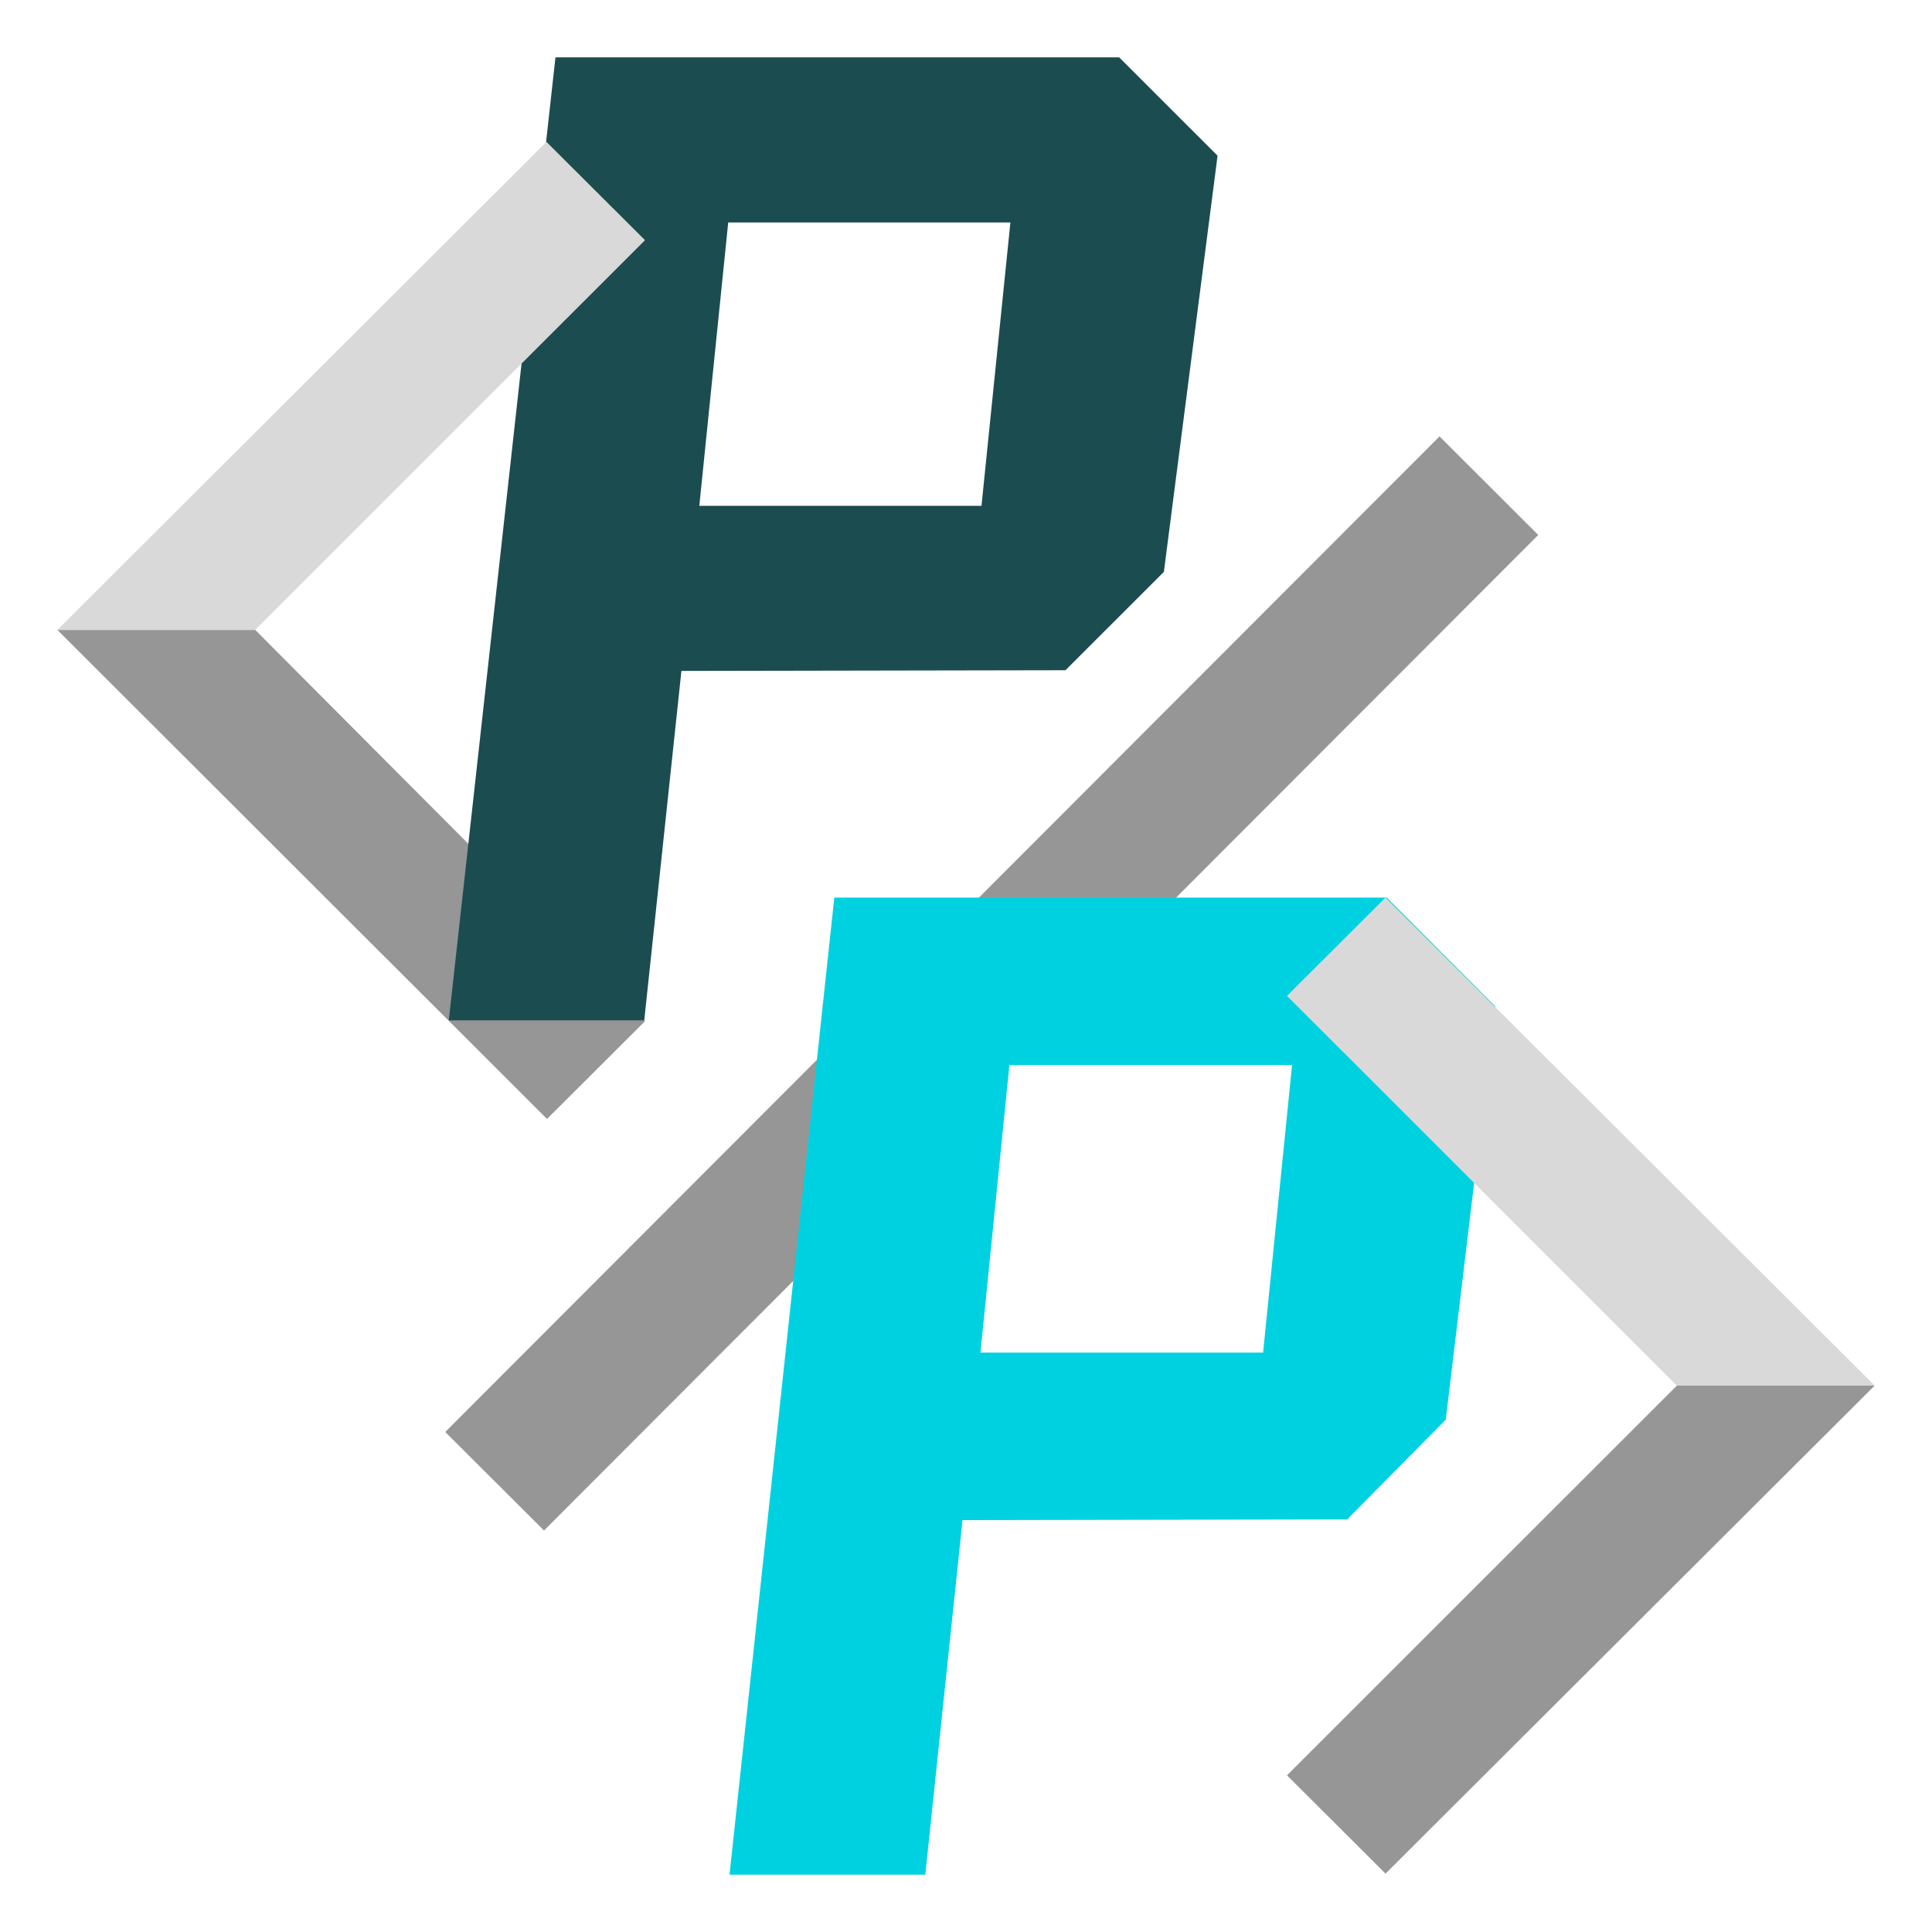<svg width="1920" height="1920" viewBox="0 0 1920 1920" fill="none" xmlns="http://www.w3.org/2000/svg">
<path d="M1376.91 1862L1863 1377H1666.48L1279 1764.31L1376.91 1862Z" fill="#969696"/>
<path d="M1430.57 433.709L442.473 1423.08L540.633 1520.97L1528.69 531.65L1430.57 433.709Z" fill="#969696"/>
<path d="M253.649 626H57L543.632 1112L641 1014.85L253.649 626Z" fill="#969696"/>
<path d="M446 1014L552.016 57H1112.19L1210 154.751L1156.65 568.311L1058.84 666.062L677.184 666.746L640.249 1014H446ZM723.694 221.057L694.967 502.689H975.397L1004.12 221.057H723.694Z" fill="#1B4C50"/>
<path d="M725 1863L829.132 892H1378.15L1486 1000.1L1436.8 1410.79L1338.83 1509.97L956.557 1510.67L919.563 1863H725ZM1003.14 1058.46L974.37 1344.21H1255.25L1284.03 1058.46H1003.14Z" fill="#00D1E0"/>
<path d="M1666.48 1377H1863L1376.91 892L1279 989.693L1666.48 1377Z" fill="#D9D9D9"/>
<path d="M543.054 141L57 626H253.519L641 238.694L543.054 141Z" fill="#D9D9D9"/>
</svg>
